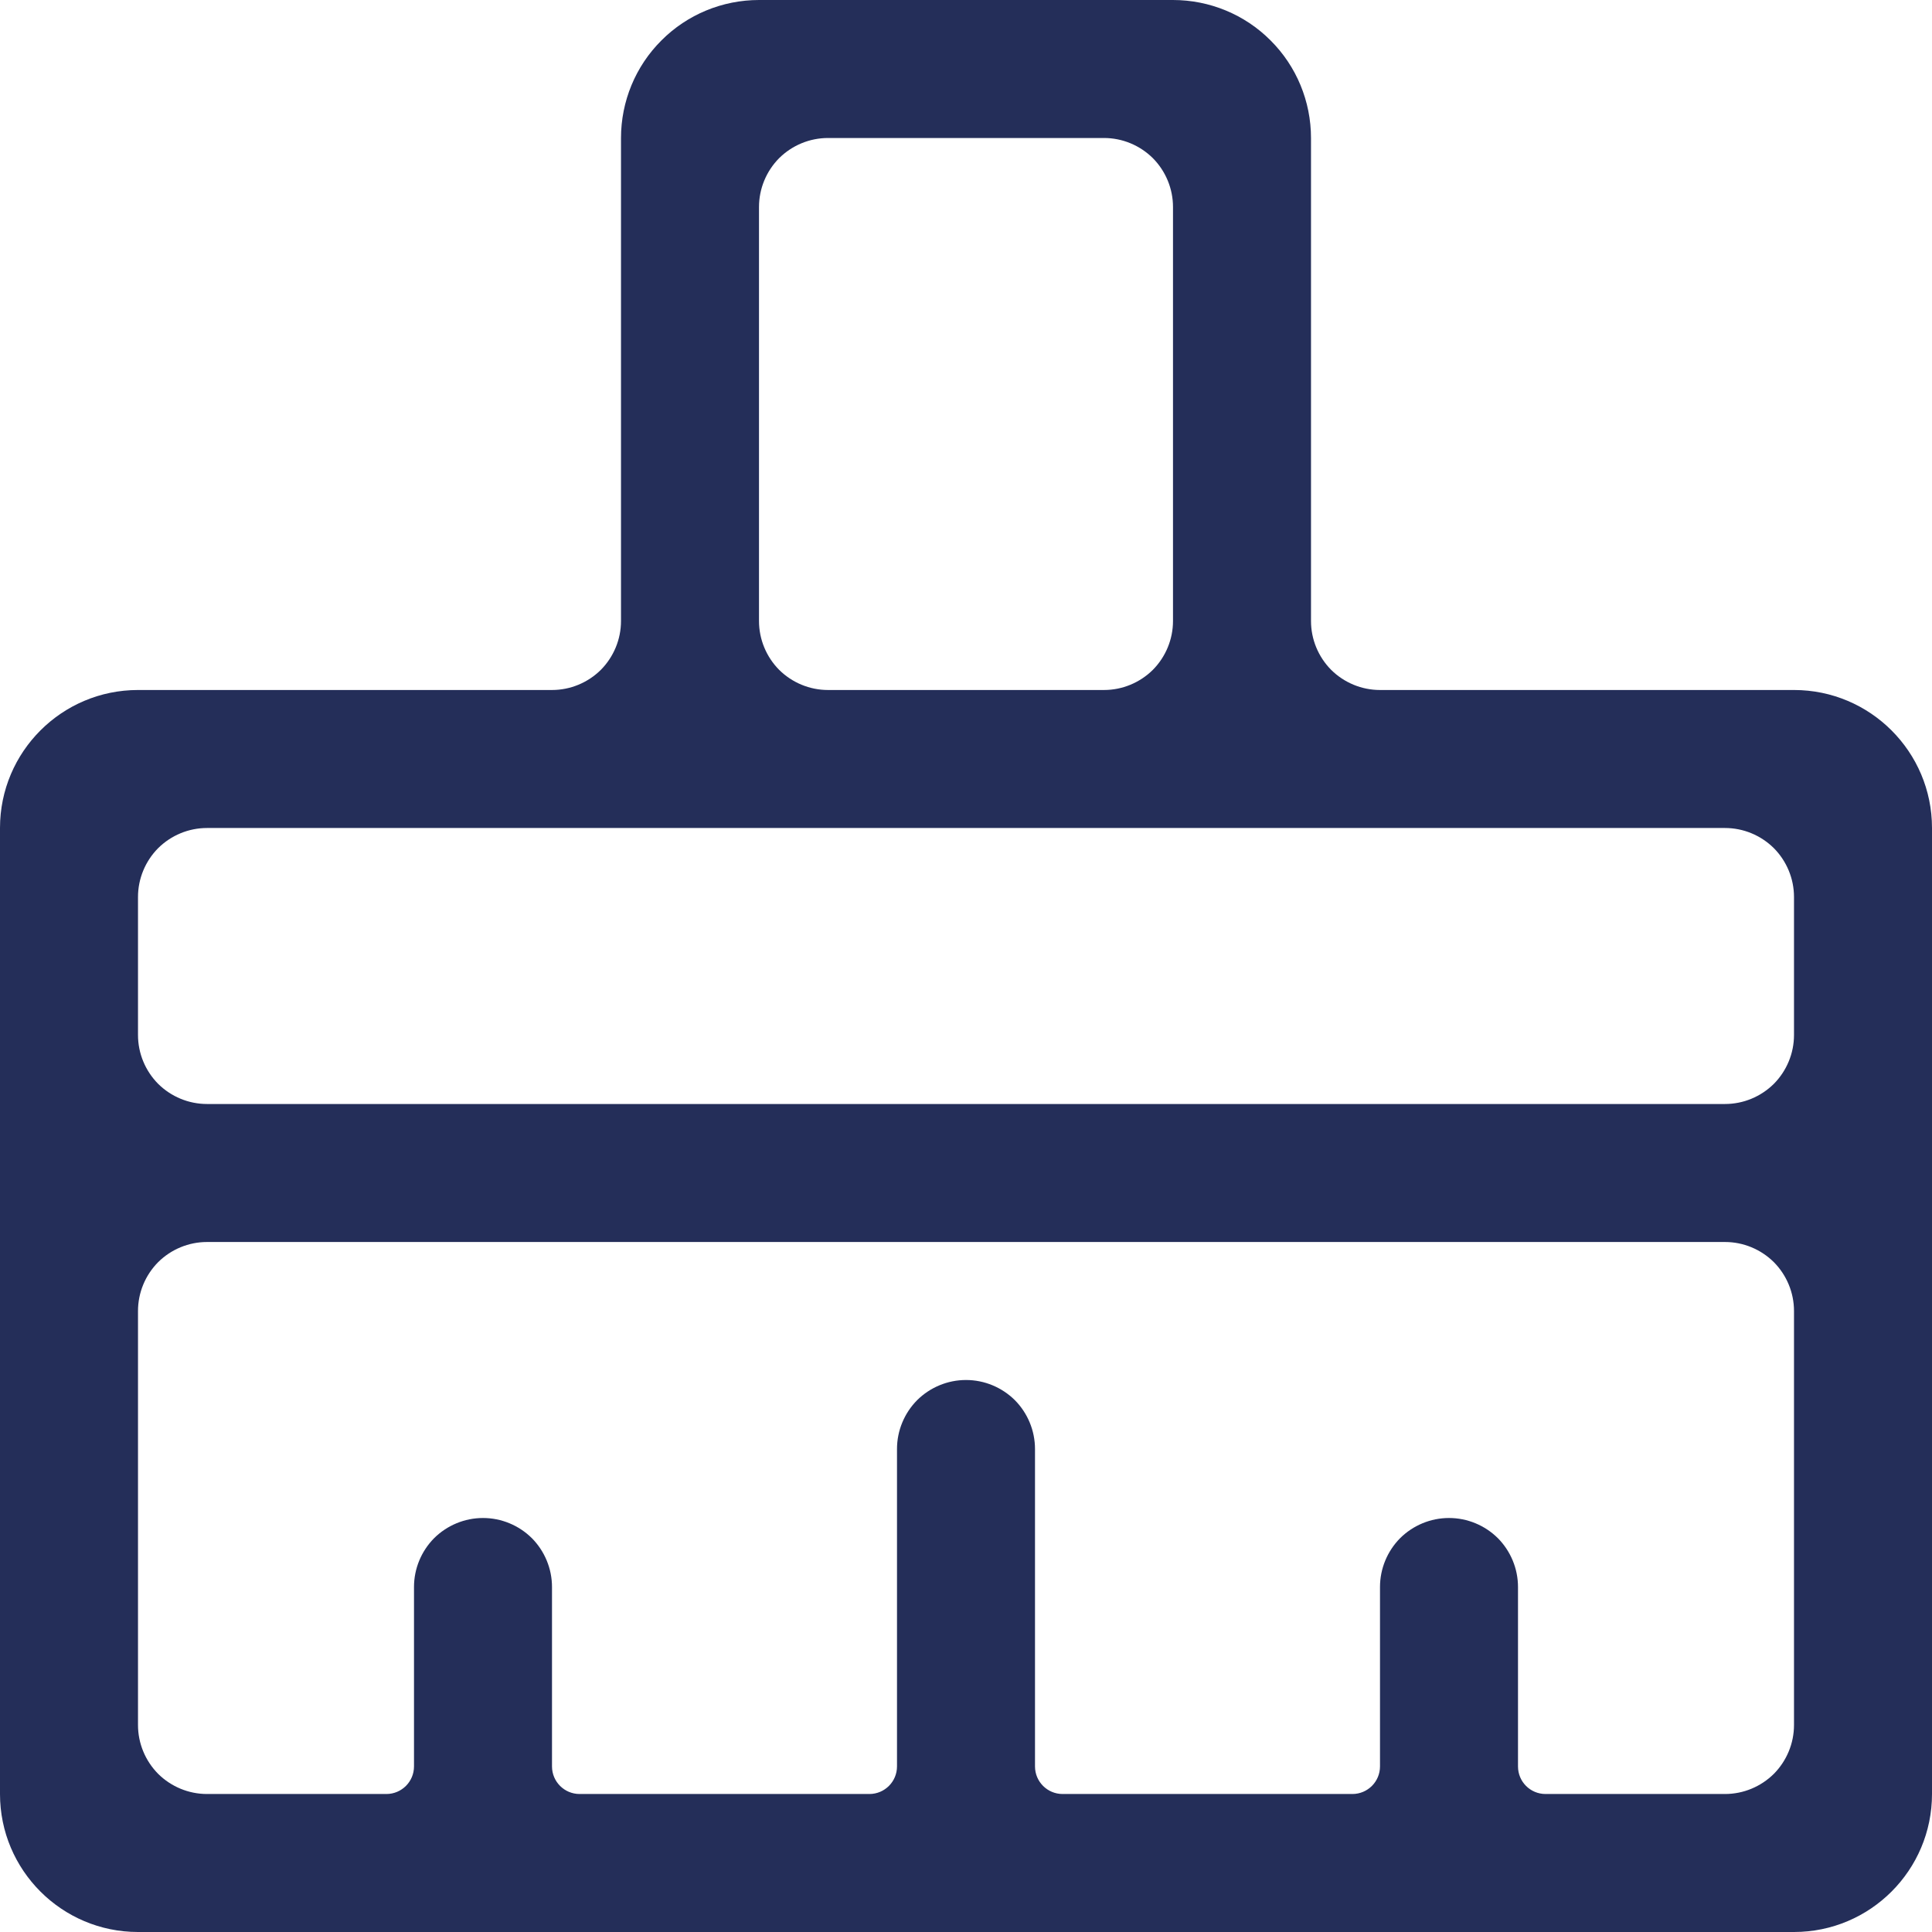 <svg width="14" height="14" viewBox="0 0 14 14" fill="none" xmlns="http://www.w3.org/2000/svg">
<path fill-rule="evenodd" clip-rule="evenodd" d="M9.5 4.5C9.5 4.633 9.553 4.76 9.646 4.854C9.74 4.947 9.867 5 10 5C10.721 5 12.07 5 13 5C13.552 5 14 5.448 14 6C14 7.732 14 11.268 14 13C14 13.552 13.552 14 13 14C10.423 14 3.577 14 1 14C0.448 14 -9.99833e-05 13.552 1.67453e-08 13C1.67453e-08 11.268 1.67453e-08 7.732 1.67453e-08 6C-9.99833e-05 5.448 0.448 5 1 5C1.93 5 3.279 5 4 5C4.133 5 4.26 4.947 4.354 4.854C4.447 4.76 4.5 4.633 4.5 4.5C4.5 3.686 4.5 2.058 4.5 1C4.5 0.735 4.605 0.48 4.793 0.293C4.98 0.105 5.235 0 5.5 0C6.371 0 7.629 0 8.5 0C8.765 0 9.02 0.105 9.207 0.293C9.395 0.48 9.5 0.735 9.5 1C9.5 2.058 9.5 3.686 9.5 4.5ZM13 9.5C13 9.367 12.947 9.24 12.854 9.146C12.76 9.053 12.633 9 12.5 9C10.548 9 3.452 9 1.5 9C1.367 9 1.24 9.053 1.146 9.146C1.053 9.24 1 9.367 1 9.5C1 10.268 1 11.732 1 12.5C1 12.633 1.053 12.76 1.146 12.854C1.24 12.947 1.367 13 1.5 13C1.92 13 2.499 13 2.8 13C2.91 13 3 12.911 3 12.8C3 12.499 3 11.92 3 11.5C3 11.367 3.053 11.24 3.146 11.146C3.24 11.053 3.367 11 3.5 11C3.633 11 3.76 11.053 3.854 11.146C3.947 11.24 4 11.367 4 11.5C4 11.92 4 12.499 4 12.8C4 12.911 4.09 13 4.2 13C4.668 13 5.832 13 6.3 13C6.41 13 6.5 12.911 6.5 12.8C6.5 12.335 6.5 11.172 6.5 10.5C6.5 10.367 6.553 10.24 6.646 10.146C6.74 10.053 6.867 10 7 10C7.133 10 7.26 10.053 7.354 10.146C7.447 10.24 7.5 10.367 7.5 10.5C7.5 11.172 7.5 12.335 7.5 12.8C7.5 12.911 7.59 13 7.7 13C8.168 13 9.332 13 9.8 13C9.91 13 10 12.911 10 12.8C10 12.499 10 11.92 10 11.5C10 11.367 10.053 11.24 10.146 11.146C10.24 11.053 10.367 11 10.5 11C10.633 11 10.76 11.053 10.854 11.146C10.947 11.24 11 11.367 11 11.5C11 11.92 11 12.499 11 12.8C11 12.911 11.089 13 11.2 13C11.501 13 12.08 13 12.5 13C12.633 13 12.76 12.947 12.854 12.854C12.947 12.76 13 12.633 13 12.5C13 11.732 13 10.268 13 9.5ZM13 6.5C13 6.367 12.947 6.24 12.854 6.146C12.76 6.053 12.633 6 12.5 6C10.548 6 3.452 6 1.5 6C1.367 6 1.24 6.053 1.146 6.146C1.053 6.24 1 6.367 1 6.5C1 6.805 1 7.195 1 7.5C1 7.633 1.053 7.76 1.146 7.854C1.24 7.947 1.367 8 1.5 8C3.452 8 10.548 8 12.5 8C12.633 8 12.76 7.947 12.854 7.854C12.947 7.76 13 7.633 13 7.5C13 7.195 13 6.805 13 6.5ZM6 1C5.867 1 5.74 1.053 5.646 1.146C5.553 1.24 5.5 1.367 5.5 1.5C5.5 2.268 5.5 3.732 5.5 4.5C5.5 4.633 5.553 4.76 5.646 4.854C5.74 4.947 5.867 5 6 5C6.555 5 7.445 5 8 5C8.133 5 8.26 4.947 8.354 4.854C8.447 4.76 8.5 4.633 8.5 4.5C8.5 3.732 8.5 2.268 8.5 1.5C8.5 1.367 8.447 1.24 8.354 1.146C8.26 1.053 8.133 1 8 1C7.445 1 6.555 1 6 1Z" fill="#242E59"/>
</svg>
